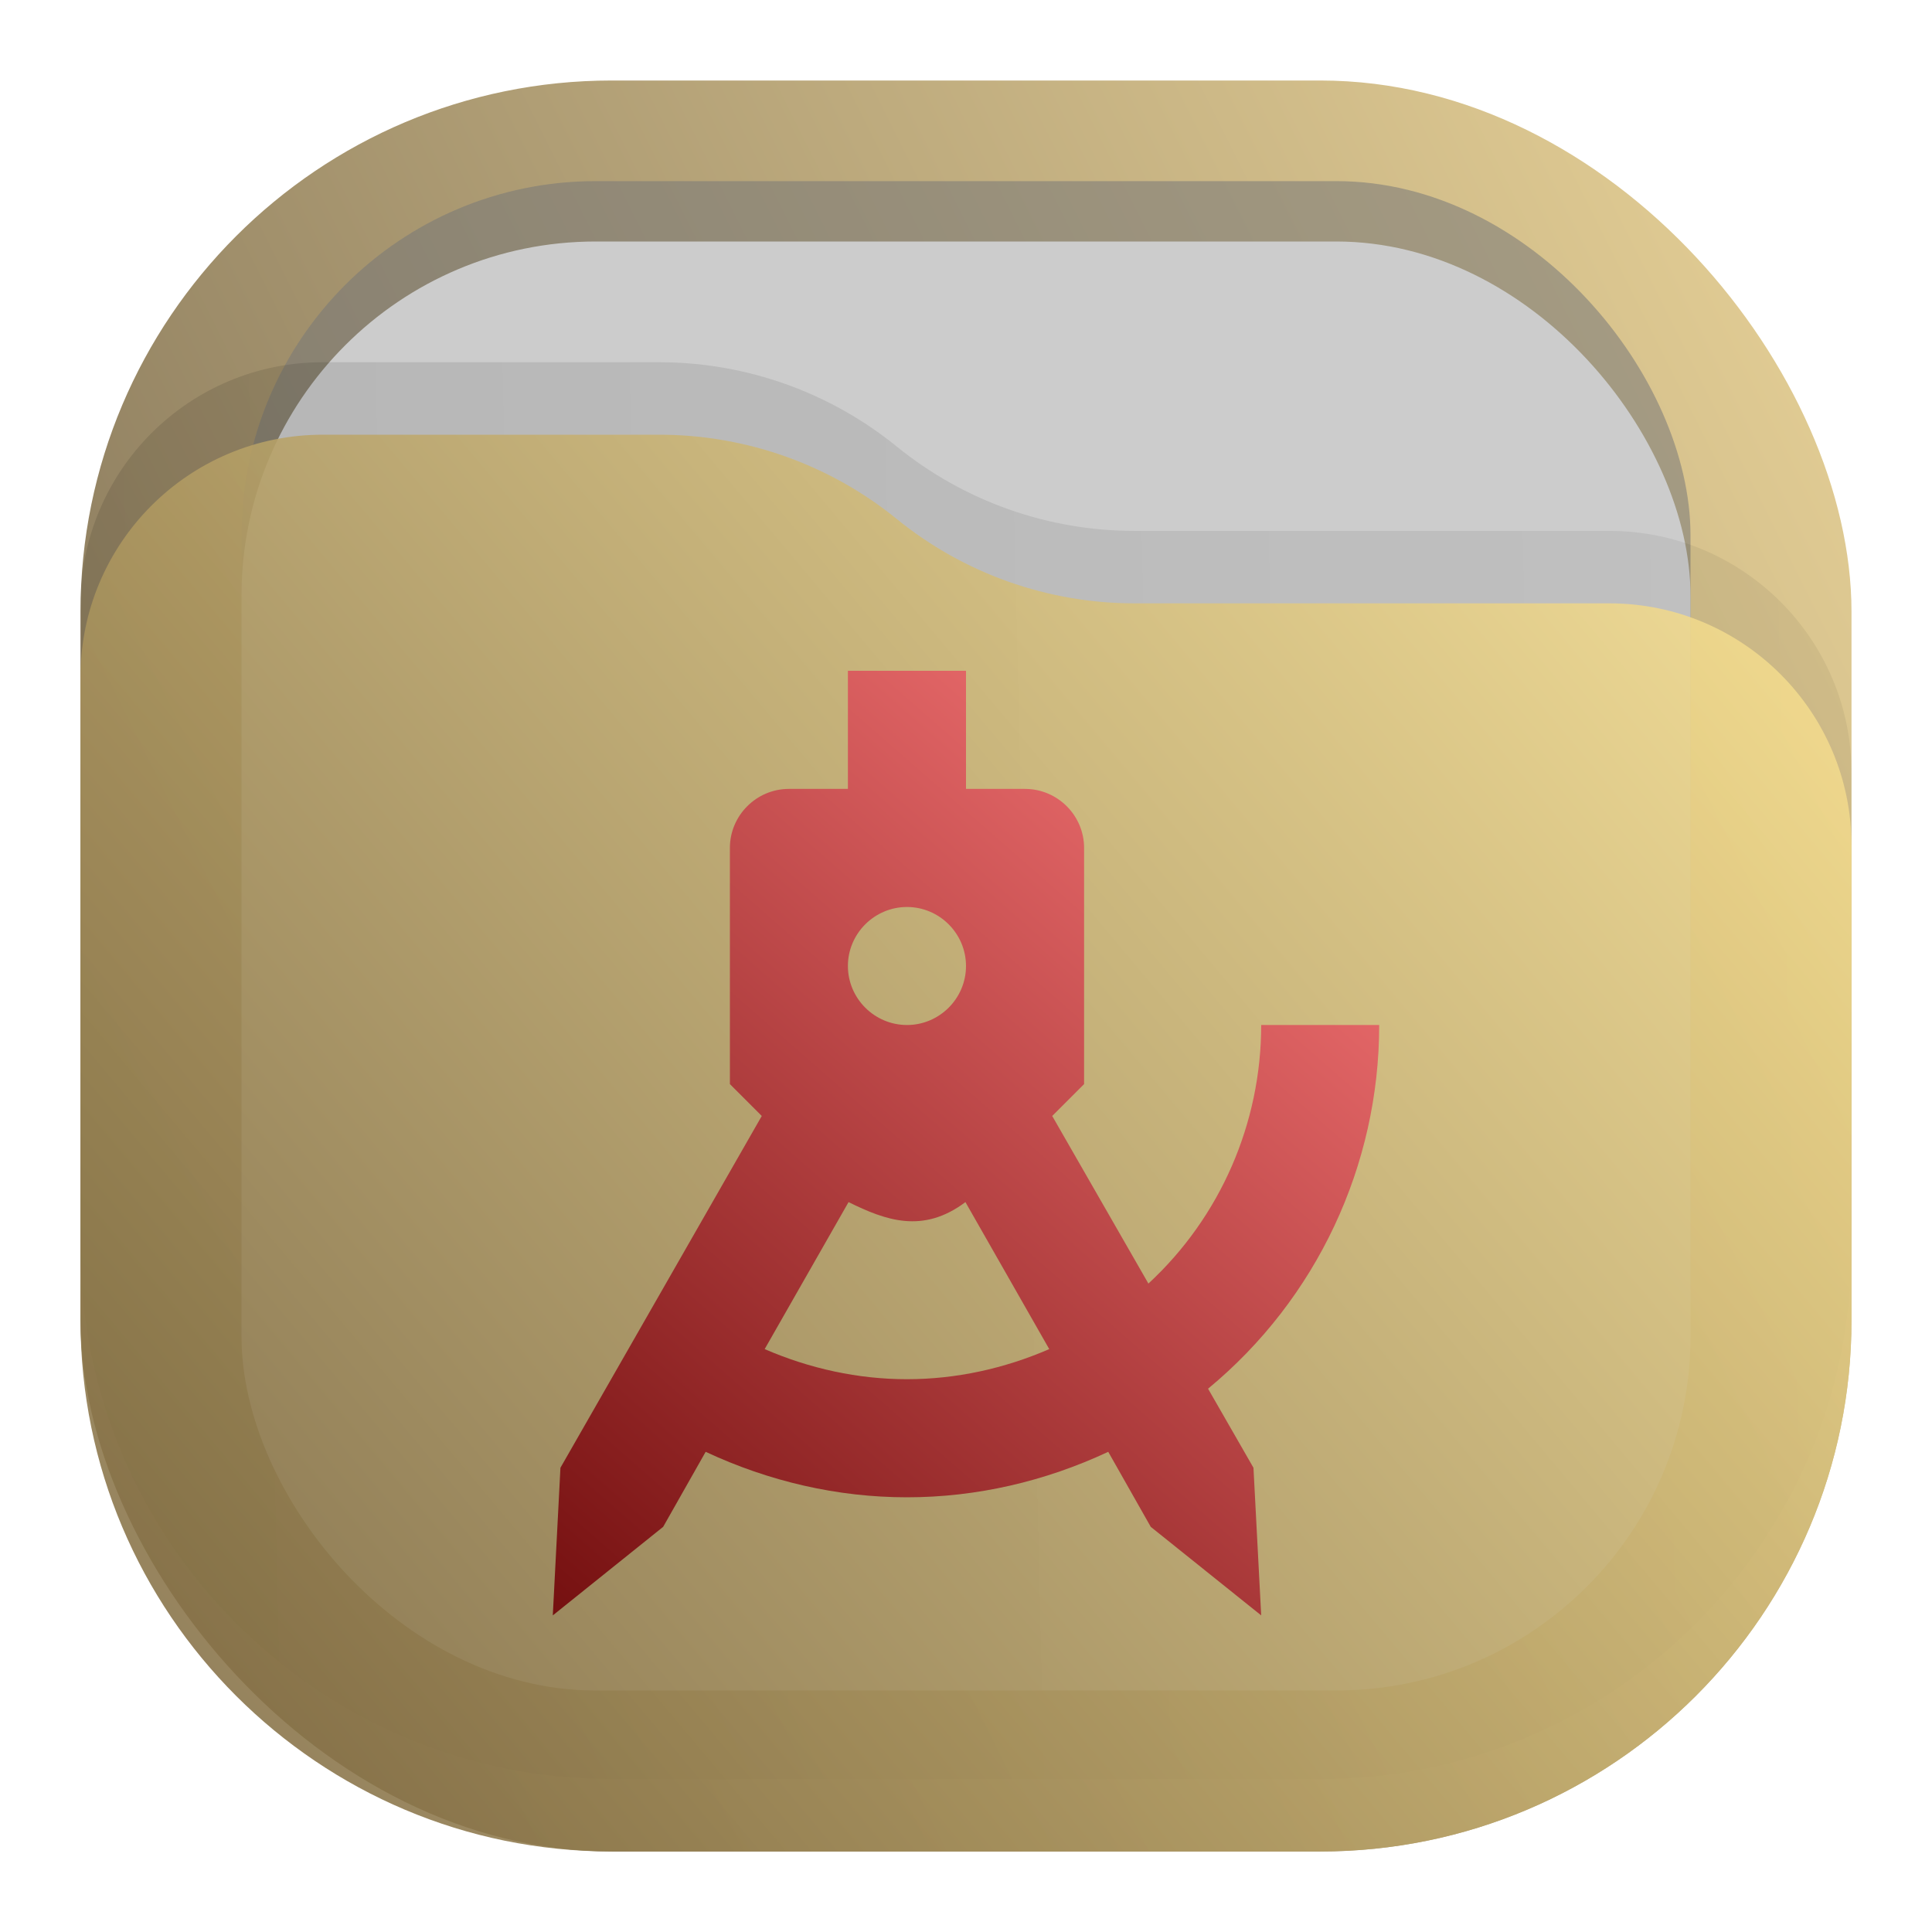 <svg width="24" height="24" viewBox="0 0 24 24" fill="none" xmlns="http://www.w3.org/2000/svg">
<rect opacity="0.812" x="1" y="1" width="22" height="22" rx="6.6" fill="url(#paint0_linear_207_79)"/>
<rect opacity="0.625" x="3" y="2.25" width="18" height="18" rx="4.4" fill="#777777" fill-opacity="0.875"/>
<rect x="3" y="3" width="18" height="18" rx="4.4" fill="#CCCCCC"/>
<path opacity="0.125" d="M1 7.508C1 5.847 2.347 4.5 4.008 4.5H8.19C9.265 4.5 10.307 4.87 11.141 5.548V5.548C11.975 6.225 13.016 6.595 14.091 6.595H19.992C21.653 6.595 23 7.942 23 9.603V15.5C23 19.145 20.045 22.1 16.4 22.1H7.6C3.955 22.1 1 19.145 1 15.5V7.508Z" fill="url(#paint1_linear_207_79)" fill-opacity="0.875"/>
<path opacity="0.875" d="M1 8.408C1 6.747 2.347 5.4 4.008 5.4H8.19C9.265 5.4 10.307 5.77 11.141 6.448V6.448C11.975 7.125 13.016 7.495 14.091 7.495H19.992C21.653 7.495 23 8.842 23 10.503V16.4C23 20.045 20.045 23 16.4 23H7.6C3.955 23 1 20.045 1 16.4V8.408Z" fill="url(#paint2_linear_207_79)"/>
<path d="M10.533 8.333V9.8H9.8C9.397 9.8 9.067 10.13 9.067 10.533V13.467L9.463 13.863L6.962 18.233L6.867 20.067L8.238 18.967L8.766 18.035C9.551 18.402 10.401 18.6 11.267 18.6C12.132 18.6 12.983 18.402 13.767 18.035L14.295 18.967L15.667 20.067L15.571 18.233L15.007 17.251C16.356 16.136 17.133 14.479 17.133 12.733H15.667C15.667 13.951 15.161 15.117 14.266 15.945L13.071 13.863L13.467 13.467V10.533C13.467 10.13 13.137 9.8 12.733 9.8H12V8.333H10.533ZM11.267 11.267C11.67 11.267 12 11.597 12 12C12 12.403 11.67 12.733 11.267 12.733C10.863 12.733 10.533 12.403 10.533 12C10.533 11.597 10.863 11.267 11.267 11.267ZM10.541 14.933C11.003 15.161 11.465 15.329 11.993 14.933L13.034 16.759C12.477 17.001 11.875 17.133 11.267 17.133C10.658 17.133 10.057 17.001 9.499 16.759L10.541 14.933Z" fill="url(#paint3_linear_207_79)"/>
<defs>
<linearGradient id="paint0_linear_207_79" x1="23" y1="1" x2="1" y2="12" gradientUnits="userSpaceOnUse">
<stop stop-color="#E3C880"/>
<stop offset="1" stop-color="#6F5C38"/>
</linearGradient>
<linearGradient id="paint1_linear_207_79" x1="23" y1="9" x2="1.012" y2="9.521" gradientUnits="userSpaceOnUse">
<stop stop-opacity="0.5"/>
<stop offset="1"/>
</linearGradient>
<linearGradient id="paint2_linear_207_79" x1="23" y1="5.4" x2="1.429" y2="23.512" gradientUnits="userSpaceOnUse">
<stop stop-color="#FFE795"/>
<stop offset="1" stop-color="#7A653E"/>
</linearGradient>
<linearGradient id="paint3_linear_207_79" x1="17.133" y1="8.333" x2="6.867" y2="20.067" gradientUnits="userSpaceOnUse">
<stop stop-color="#FF7C7D"/>
<stop offset="1" stop-color="#751010"/>
</linearGradient>
</defs>
</svg>
